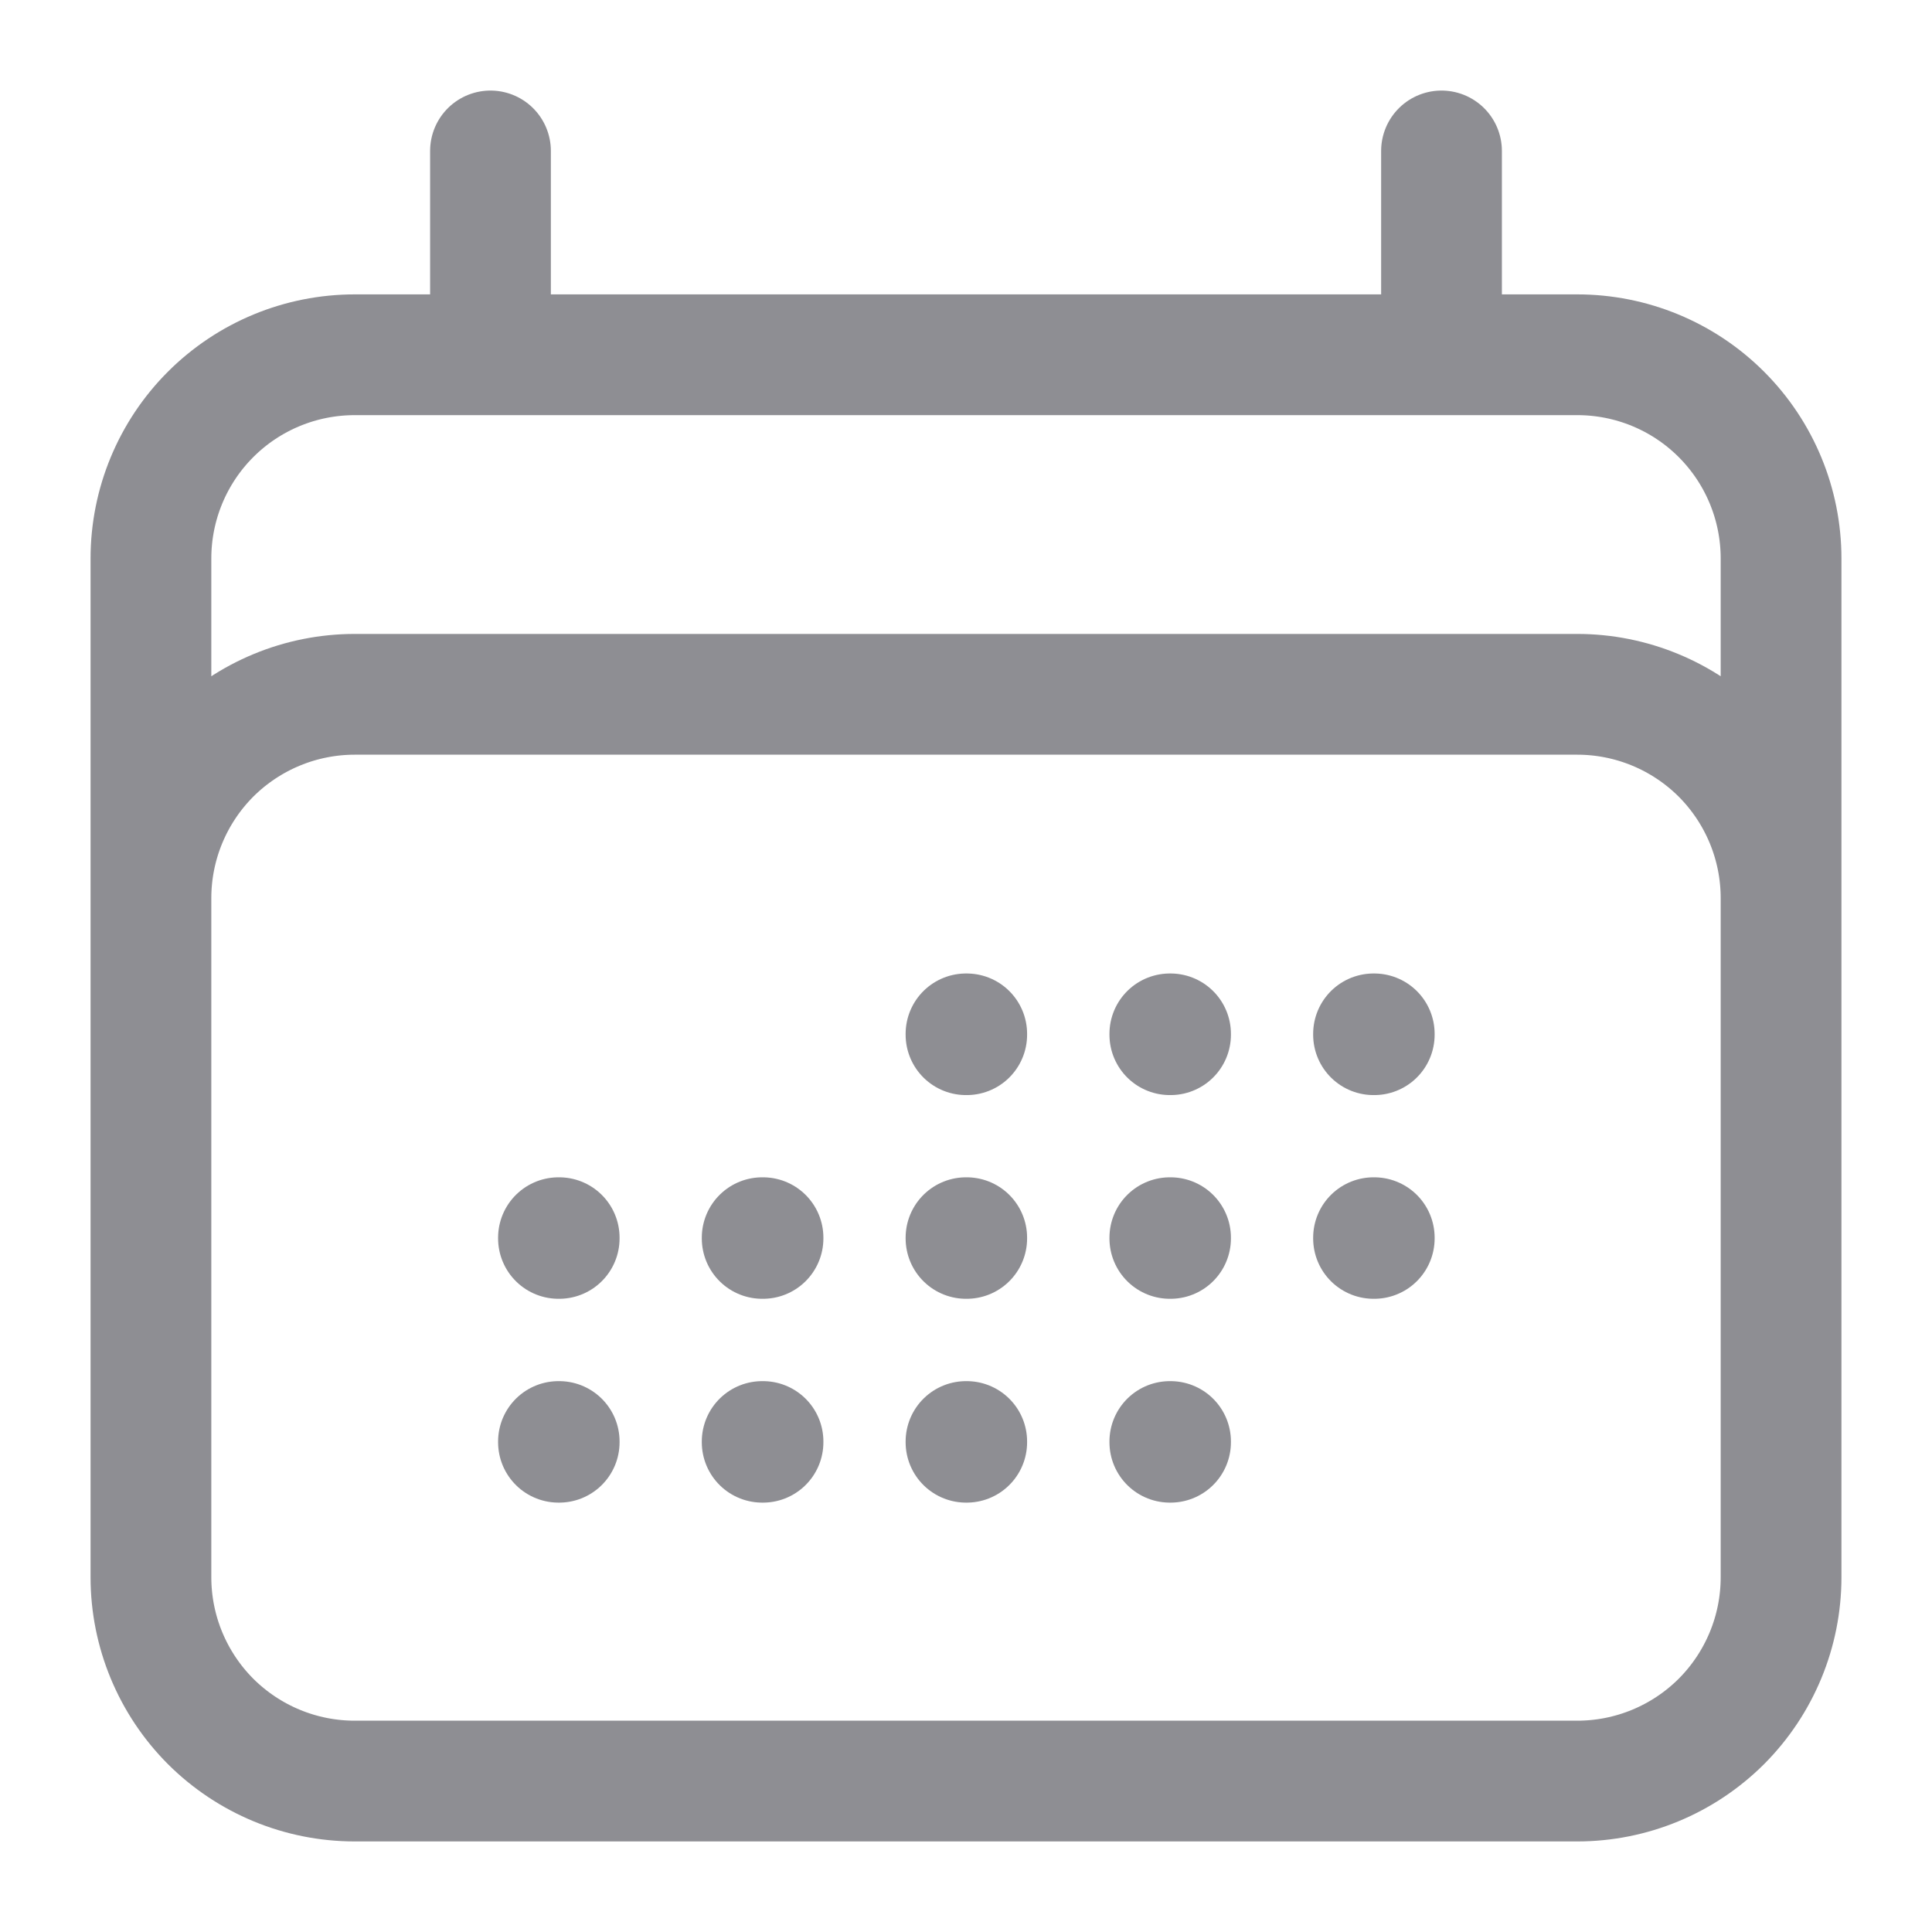 <svg width="16" height="16" viewBox="0 0 16 16" fill="none" xmlns="http://www.w3.org/2000/svg">
<path d="M4.062 1.25V2.938M11.938 1.25V2.938M1.25 13.062V4.625C1.25 4.177 1.428 3.748 1.744 3.432C2.061 3.115 2.49 2.938 2.938 2.938H13.062C13.51 2.938 13.939 3.115 14.256 3.432C14.572 3.748 14.75 4.177 14.75 4.625V13.062M1.25 13.062C1.25 13.51 1.428 13.939 1.744 14.256C2.061 14.572 2.49 14.75 2.938 14.75H13.062C13.51 14.75 13.939 14.572 14.256 14.256C14.572 13.939 14.75 13.51 14.75 13.062M1.25 13.062V7.438C1.25 6.99 1.428 6.561 1.744 6.244C2.061 5.928 2.49 5.75 2.938 5.75H13.062C13.51 5.75 13.939 5.928 14.256 6.244C14.572 6.561 14.75 6.99 14.75 7.438V13.062M8 8.562H8.006V8.569H8V8.562ZM8 10.25H8.006V10.256H8V10.25ZM8 11.938H8.006V11.944H8V11.938ZM6.312 10.25H6.319V10.256H6.312V10.25ZM6.312 11.938H6.319V11.944H6.312V11.938ZM4.625 10.25H4.631V10.256H4.625V10.25ZM4.625 11.938H4.631V11.944H4.625V11.938ZM9.688 8.562H9.694V8.569H9.688V8.562ZM9.688 10.25H9.694V10.256H9.688V10.25ZM9.688 11.938H9.694V11.944H9.688V11.938ZM11.375 8.562H11.381V8.569H11.375V8.562ZM11.375 10.25H11.381V10.256H11.375V10.25Z" stroke="#8E8E93" stroke-linecap="round" stroke-linejoin="round"/>
</svg>
